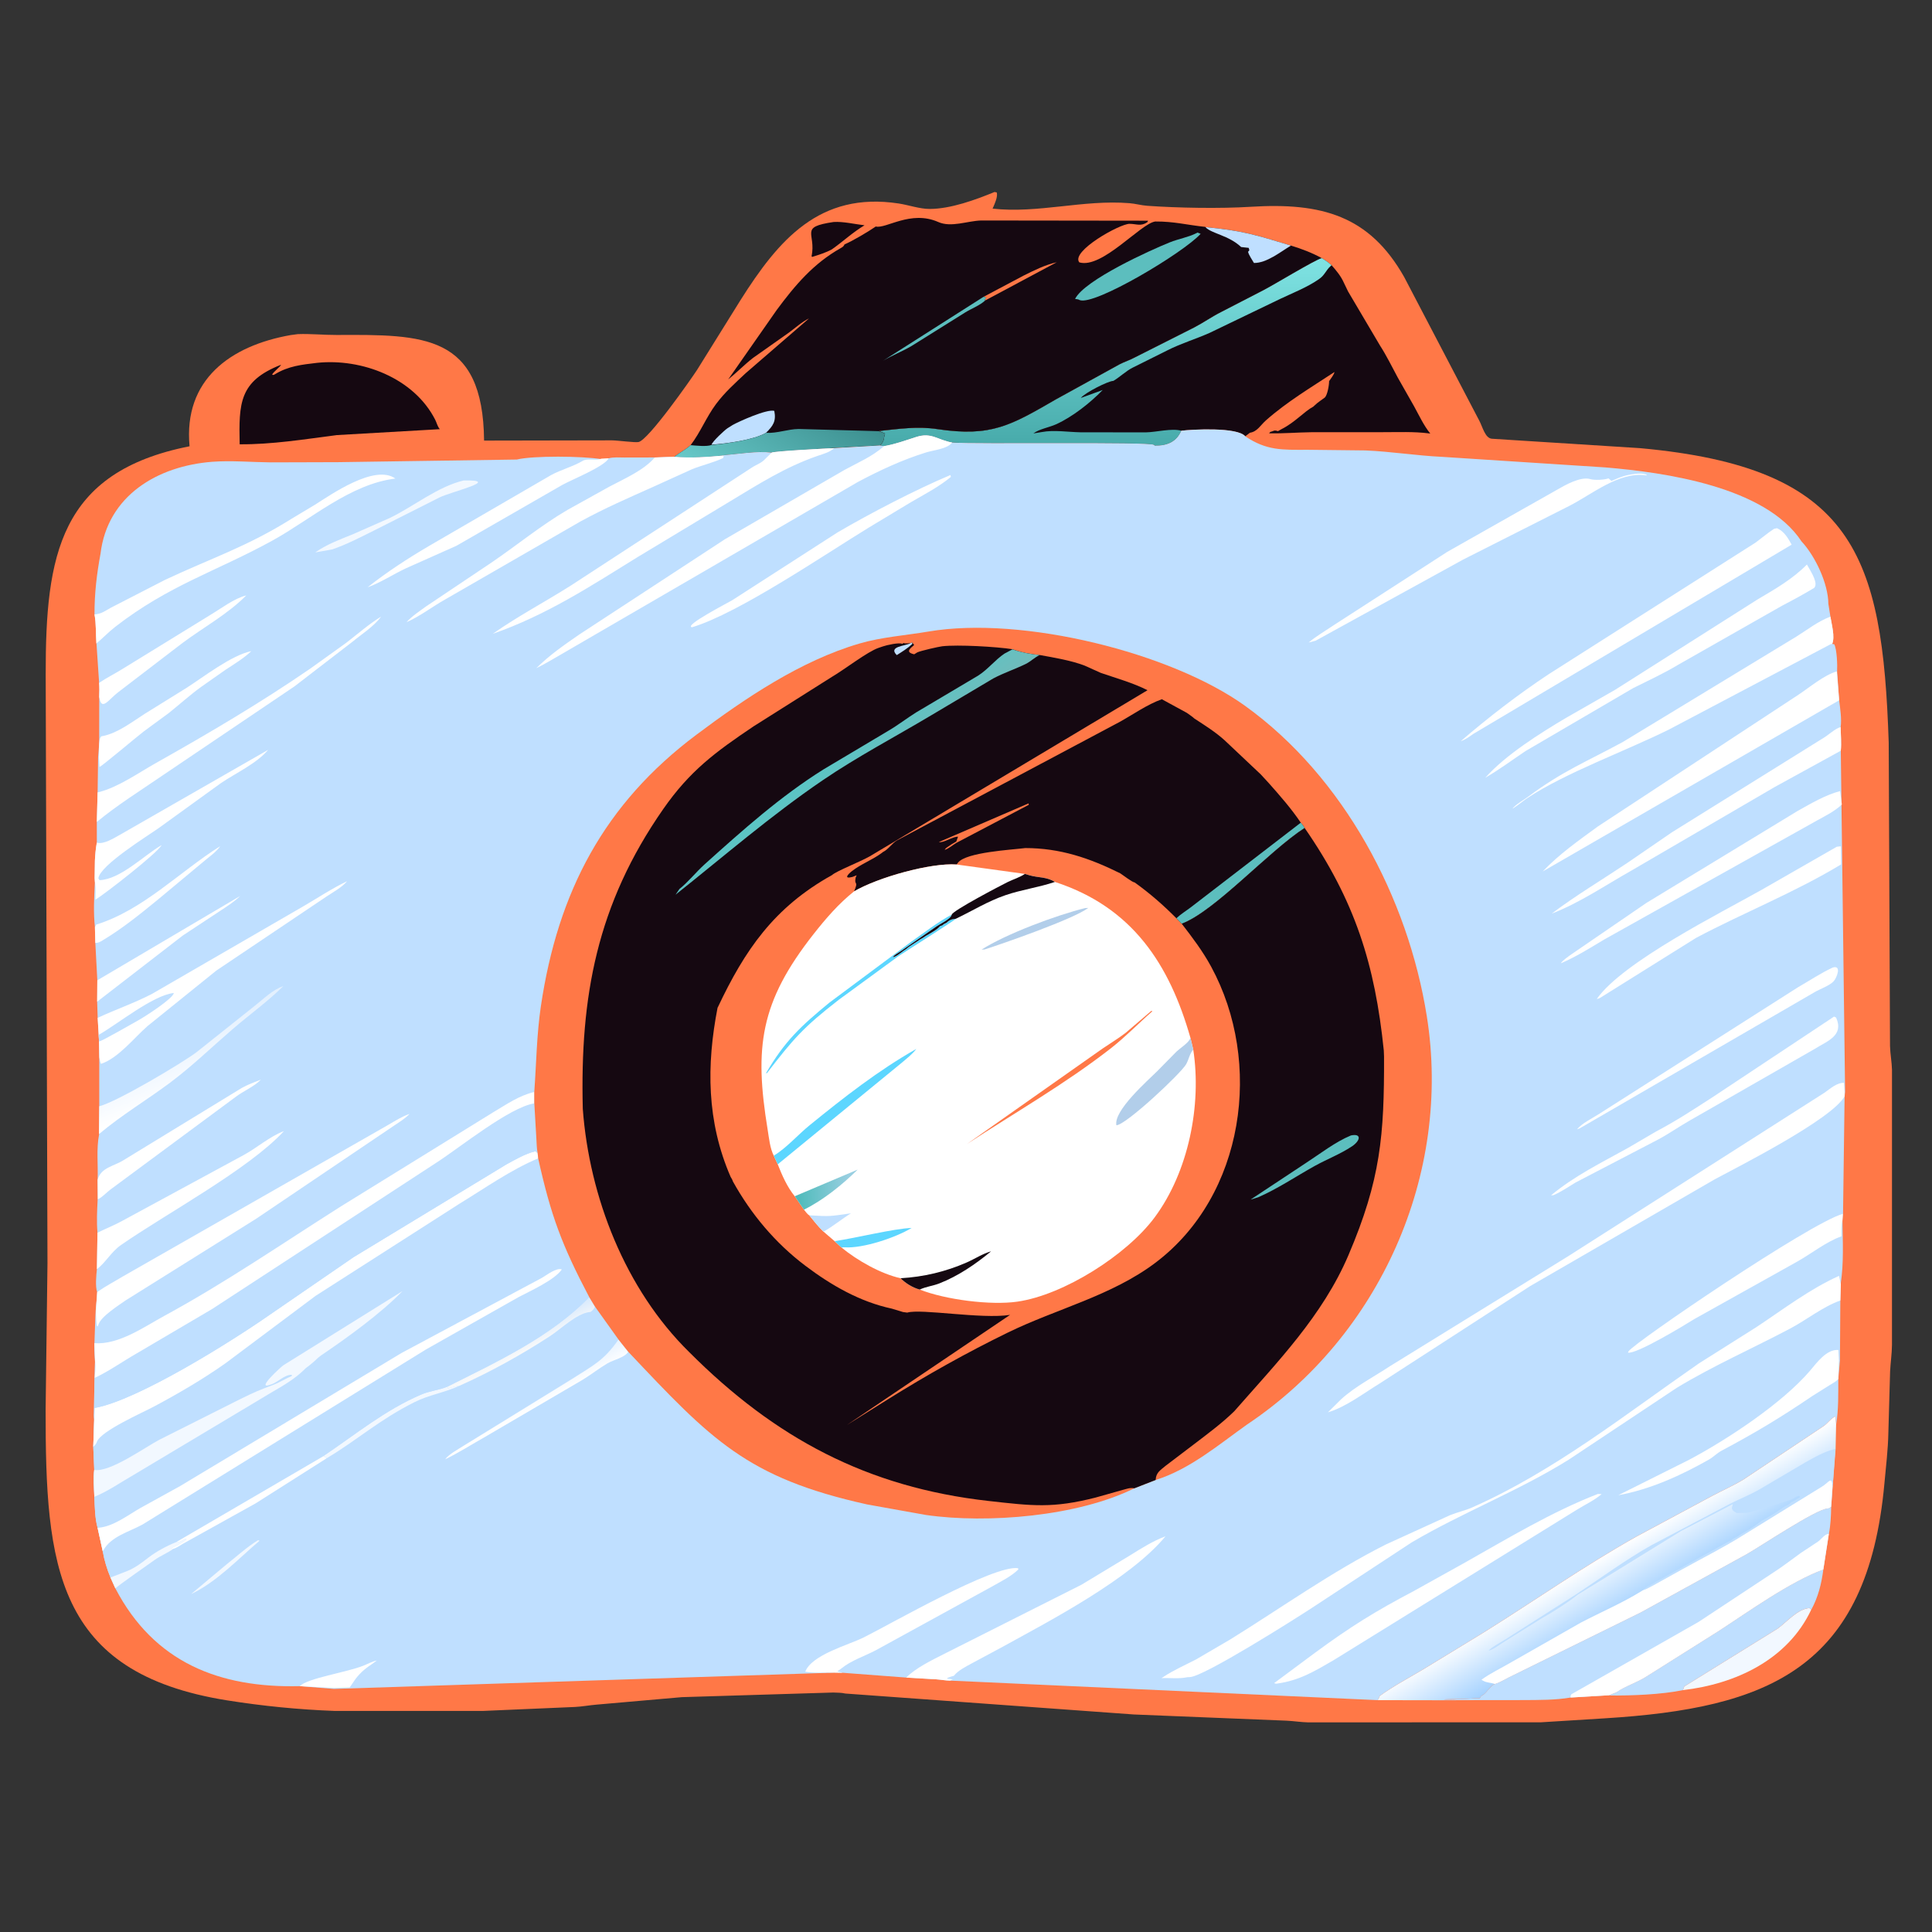 <svg xmlns="http://www.w3.org/2000/svg" viewBox="0 0 1500 1500" id="DslrCamera"><rect x="0" y="0" width="1500" height="1500" fill="#333333" stroke="none"/><path fill="#ff7847" d="M263.525 50.875L264.125 50.992C264.43 52.139 263.626 53.89 263.159 54.958L263.014 55.282C275.084 56.625 286.998 52.853 299.289 53.84C300.863 53.966 302.373 54.412 303.982 54.529C312.083 55.114 323.4 55.3 331.356 54.8C350.19 53.618 362.864 57.111 372.088 73.418L391.995 111.494C392.832 113.039 393.526 116.133 395.317 116.258L434.5 118.745C491.329 123.88 498.826 147.064 500.473 196.75L500.82 277.191C500.878 279.313 501.292 281.399 501.344 283.5L501.34 356.375C501.318 358.747 500.958 361.024 500.844 363.375L500.383 379.595C500.304 384.066 499.746 388.557 499.344 393.009C494.873 442.412 468.335 452.661 425.187 455.329L408.243 456.383L346.541 456.394C344.63 456.342 342.772 456.033 340.875 455.947L300.427 454.303L223.996 448.755C223.011 448.511 221.812 448.537 220.783 448.489L180.692 449.714L158.145 451.69C156.215 451.844 154.315 452.215 152.375 452.313L127.863 453.37L88.625 453.361C79.16 453.018 69.542 452.055 60.194 450.567C14.548 443.303 12.053 414.709 12.091 373.522L12.581 334.75L12.108 178.63C12.094 147.307 15.64 125.079 50.228 118.256C48.589 100.606 61.029 91.602 77.048 88.783L78.919 88.538C82.297 88.405 85.839 88.778 89.25 88.762C112.225 88.654 127.998 88.471 128.273 116.749L162.187 116.686C163.609 116.691 168.214 117.319 169.19 117.132C171.81 116.63 183.121 100.453 184.698 98.038L196.238 79.5C206.267 63.646 217.137 50.703 238.153 53.925C240.821 54.334 243.699 55.373 246.375 55.367C251.92 55.353 258.516 52.944 263.525 50.875Z" transform="scale(2.93)" class="color4f518c svgShape"></path><path fill="#150811" d="M220.904 58.824C223.476 58.662 226.483 59.401 229.085 59.695C225.931 61.576 223.401 63.986 220.423 66.084C218.772 66.972 217.006 67.508 215.228 68.077L215.053 67.936C216.332 61.677 211.572 60.207 220.904 58.824Z" transform="scale(2.93)" class="color907ad6 svgShape"></path><path fill="#f2f8ff" d="M445.943 447.854C446.048 447.511 446.17 447.204 446.31 446.875L471.017 431.569C473.516 429.779 476.299 426.35 479.499 426.102L479.941 426.544C473.687 439.846 459.829 446.244 445.943 447.854Z" transform="scale(2.93)" class="colorf7f2ff svgShape"></path><path fill="#bfdfff" d="M426.359 449.27L428.365 448.375C430.841 446.692 433.653 445.883 436.15 444.307L455.424 432.17C463.266 427.076 474.376 419.078 483.148 415.88C482.67 419.643 481.784 423.185 479.959 426.547L479.941 426.544L479.499 426.102C476.299 426.35 473.516 429.779 471.017 431.569L446.31 446.875C446.17 447.204 446.048 447.511 445.943 447.854C440.335 449.022 432.098 449.349 426.359 449.27Z" transform="scale(2.93)" class="colordabfff svgShape"></path><path fill="#150811" d="M84.014 96.147C95.891 94.908 109.689 100.156 115.315 111.215C115.74 112.05 115.914 113.003 116.544 113.723L89.191 115.294C80.73 116.399 72.047 117.795 63.508 117.73C63.283 106.852 63.364 101.003 74.444 96.666C74.49 96.983 72.389 98.579 72.107 99.277C72.466 99.412 72.532 99.359 72.875 99.152C76.448 96.99 79.93 96.629 84.014 96.147Z" transform="scale(2.93)" class="color907ad6 svgShape"></path><path fill="#bfdfff" d="M485.226 399.245C485.191 401.658 485.09 404.038 484.627 406.413L483.148 415.88C474.376 419.078 463.266 427.076 455.424 432.17L436.15 444.307C433.653 445.883 430.841 446.692 428.365 448.375L426.359 449.214L416.209 449.815C412.091 450.511 407.868 450.458 403.71 450.49L386.029 450.51C384.879 450.378 383.709 450.54 382.562 450.312L385.5 450.189C387.801 450.353 389.869 450 392.125 450L392.438 449.438C393.837 448.838 394.509 447.133 395.809 446.38L396.095 446.226C397.693 445.763 399.385 444.599 400.951 443.912L434.75 427.274L462.926 411.772C466.419 409.799 481.186 399.91 484.287 399.711C484.786 399.679 484.834 399.545 485.226 399.245Z" transform="scale(2.93)" class="colordabfff svgShape"></path><path fill="#ffffff" d="M416.209 449.815C416.104 449.369 416.188 449.366 416.375 448.957L450.08 429.785L469.481 416.975C472.189 415.263 474.618 413.34 477.213 411.487L481.755 408.486C482.668 407.822 483.462 406.552 484.612 406.413L483.148 415.88C474.376 419.078 463.266 427.076 455.424 432.17L436.15 444.307C433.653 445.883 430.841 446.692 428.365 448.375L426.359 449.214L416.209 449.815Z" transform="scale(2.93)" class="colorffffff svgShape"></path><defs><linearGradient id="a" x1="433.096" x2="425.116" y1="425.397" y2="411.931" gradientUnits="userSpaceOnUse"><stop offset="0" stop-color="#a5d2ff" class="stopColorc1a5ff svgShape"></stop><stop offset="1" stop-color="#ffffff" class="stopColorffffff svgShape"></stop></linearGradient></defs><path fill="url(#a)" d="M365.043 450.507C365.338 450.035 365.236 450.231 365.467 449.729L365.625 449.377C369.259 446.756 373.273 444.627 377.128 442.344L393.194 432.542C406.647 424.151 419.716 414.95 433.55 407.2L453.703 396.377C456.463 394.918 459.295 393.665 461.974 392.05L483.303 377.833C484.288 377.133 485.307 375.693 486.375 375.315L486.538 377.352L486.399 383.943L485.627 393.887L485.226 399.245C484.834 399.545 484.786 399.679 484.287 399.711C481.186 399.91 466.419 409.799 462.926 411.772L434.75 427.274L400.951 443.912C399.385 444.599 397.693 445.763 396.095 446.226L395.809 446.38C394.509 447.133 393.837 448.838 392.438 449.438L392.125 450C389.869 450 387.801 450.353 385.5 450.189L382.562 450.312C383.709 450.54 384.879 450.378 386.029 450.544L365.043 450.507Z" transform="scale(2.93)"></path><path fill="#bfdfff" d="M486.327 383.943L485.627 393.887C485.391 390.88 484.602 392.888 482.668 393.996L462 406.739C456.736 410.061 451.132 412.841 445.701 415.87L438.641 419.791C437.576 420.344 436.424 421.072 435.281 421.421C436.086 420.406 437.297 420.157 438.274 419.424L458.001 408.501C458.704 408.178 458.053 408.624 458.75 408.127L459.251 407.751C459.67 407.547 460.035 407.373 460.438 407.126L461.751 406.251C463.278 405.514 464.848 404.468 466.199 403.429L466.751 403.001C468.614 402.001 470.515 400.873 472.25 399.627L472.751 399.251C473.35 398.964 474.089 398.752 474.47 398.153L475 397.875C475.152 397.84 476.674 396.927 476.939 396.75L476.82 396.332C475.923 396.466 475.371 397.015 474.582 397.386C474.388 397.477 464.503 400.615 463.953 400.677L463.668 400.708C463.278 400.788 463.033 400.904 462.618 400.904L460.192 400.922C459.514 400.486 459.115 400.425 458.908 399.625L459.161 398.569L445.42 405.718L418.067 422.564C415.206 424.821 411.574 427.118 408.389 428.919L399.042 434.754C397.684 435.552 395.97 437.005 394.493 437.409C394.693 436.776 398.298 434.82 399 434.351L417.693 422.445C424.281 418.103 430.604 413.416 437.484 409.521L458.436 398.477C460.93 397.219 463.565 396.163 466 394.803L478.369 387.516C480.857 386.129 483.526 384.569 486.327 383.943Z" transform="scale(2.93)" class="colordabfff svgShape"></path><path fill="#ffffff" d="M435.281 421.421C436.424 421.072 437.576 420.344 438.641 419.791L445.701 415.87C451.132 412.841 456.736 410.061 462 406.739L482.668 393.996C484.602 392.888 485.391 390.88 485.595 393.887L485.226 399.245C484.834 399.545 484.786 399.679 484.287 399.711C481.186 399.91 466.419 409.799 462.926 411.772L434.75 427.274L400.951 443.912C399.385 444.599 397.693 445.763 396.095 446.226C394.763 445.757 393.758 445.963 392.566 445.091C395.028 443.302 397.842 442.006 400.459 440.46L418.901 429.958C424.166 427.205 429.912 424.752 434.945 421.632L435.281 421.421Z" transform="scale(2.93)" class="colorffffff svgShape"></path><path fill="#150811" d="M350.212 68.387C351.169 68.957 352.01 69.531 352.843 70.273C354.162 71.774 355.312 73.138 356.132 74.987L357.22 77.242L365.672 91.552C367.447 94.306 368.848 97.214 370.406 100.09L374.685 107.622C376.02 110.039 377.255 112.744 379.001 114.89L378.631 114.841C374.664 114.332 370.494 114.526 366.495 114.519L347.433 114.531C343.666 114.58 340.065 114.906 336.289 114.819L336.626 114.438C337.545 114.258 337.56 113.857 338.625 114.25L339.587 113.713C343.153 111.927 345.648 108.982 348.001 107.751L348.442 107.345C349.237 106.572 350.133 106.048 351 105.377C351.745 104.802 352.212 101.933 352.184 101.002C352.589 100.368 353.503 99.288 353.609 98.578C347.343 102.718 341.105 106.392 335.435 111.404C334.004 112.668 333.178 114.375 331.201 114.671L329.969 115.616C327.908 113.107 315.842 113.787 313.029 114.131C311.737 117.171 309.172 118.147 306 118.09L305.734 117.875C304.536 117.007 258.35 117.72 252.317 117.253C248.273 116.518 246.866 114.475 242.726 115.799C239.98 116.677 237.122 117.729 234.281 118.203L233.18 118.02C234.468 116.76 234.027 116.34 234.511 114.9L232.898 114.208C238.187 113.652 243.075 112.91 248.386 113.705C262.692 115.844 267.834 112.727 279.837 105.799L296.641 96.544C297.971 95.852 299.449 95.396 300.751 94.68L316.407 86.779C318.847 85.517 321.1 83.917 323.557 82.676L334.759 76.894C337.434 75.528 348.421 68.843 350.212 68.387Z" transform="scale(2.93)" class="color907ad6 svgShape"></path><defs><linearGradient id="b" x1="292.857" x2="292.894" y1="117.49" y2="68.458" gradientUnits="userSpaceOnUse"><stop offset="0" stop-color="#48abab" class="stopColor6148ab svgShape"></stop><stop offset="1" stop-color="#7fe3e3" class="stopColor827fe3 svgShape"></stop></linearGradient></defs><path fill="url(#b)" d="M350.212 68.387C351.169 68.957 352.01 69.531 352.843 70.273L352.494 70.59C351.384 71.621 350.973 72.937 349.623 73.875L349.347 74.07C346.302 76.174 342.552 77.623 339.206 79.215L320.517 88.212C316.818 89.855 312.843 91.044 309.25 92.877L300.14 97.421C298.329 98.328 296.79 99.886 295.021 100.931C293.662 100.934 287.459 104.079 286.402 105.449L292.196 103.344C288.868 106.772 284.206 110.45 279.859 112.426C278.025 113.26 275.414 113.667 273.826 114.852L276.023 114.492C279.331 113.869 282.93 114.491 286.287 114.549L303.586 114.57C306.346 114.537 310.429 113.414 313.029 114.131C311.737 117.171 309.172 118.147 306 118.09L305.734 117.875C304.536 117.007 258.35 117.72 252.317 117.253C248.273 116.518 246.866 114.475 242.726 115.799C239.98 116.677 237.122 117.729 234.281 118.203L233.18 118.02C234.468 116.76 234.027 116.34 234.511 114.9L232.898 114.208C238.187 113.652 243.075 112.91 248.386 113.705C262.692 115.844 267.834 112.727 279.837 105.799L296.641 96.544C297.971 95.852 299.449 95.396 300.751 94.68L316.407 86.779C318.847 85.517 321.1 83.917 323.557 82.676L334.759 76.894C337.434 75.528 348.421 68.843 350.212 68.387Z" transform="scale(2.93)"></path><path fill="#150811" d="M182.995 117.96C185.574 114.609 187.159 110.522 189.723 107.082C192.042 103.972 194.797 101.514 197.605 98.875L214.375 84.377C212.474 85.295 210.71 86.924 209 88.169L199.545 94.839C197.253 96.611 195.225 98.727 192.957 100.547L205.836 82.111C210.699 75.55 215.563 69.806 222.787 65.739C223.172 65.522 223.384 65.416 223.64 65.033L223.796 64.751C225.779 63.929 230.08 61.396 232.062 60.021C234.754 60.705 241.324 55.599 248.625 58.831C252.054 60.348 256.278 58.541 259.984 58.424L304.227 58.481L304.026 58.872C302.304 60.043 301.212 59.336 299.339 59.308C296.724 59.269 283.648 66.626 286 69.521C292.007 71.302 302.229 59.245 306.111 58.692C311.043 58.654 314.627 59.623 319.378 60.12L319.42 60.179C329.186 61.098 332.828 62.263 342.082 65.075C344.84 65.911 347.691 66.99 350.212 68.387C348.421 68.843 337.434 75.528 334.759 76.894L323.557 82.676C321.1 83.917 318.847 85.517 316.407 86.779L300.751 94.68C299.449 95.396 297.971 95.852 296.641 96.544L279.837 105.799C267.834 112.727 262.692 115.844 248.386 113.705C243.075 112.91 238.187 113.652 232.898 114.208L234.511 114.9C234.027 116.34 234.468 116.76 233.18 118.02L221.046 118.693C219.023 118.815 205.136 119.548 204.48 119.91C200.399 119.464 195.994 120.296 191.888 120.6L191.803 120.686C187.449 121.088 182.974 121.457 178.607 121.075C180.1 119.925 181.543 119.246 182.995 117.96Z" transform="scale(2.93)" class="color907ad6 svgShape"></path><path fill="#ff7847" d="M260.624 78.651L271.205 73.045C274.067 71.624 276.884 70.201 280.018 69.486L261.044 79.625L260.97 79.536C261.012 79.134 261.103 79.148 261.377 78.875L260.624 78.651Z" transform="scale(2.93)" class="color4f518c svgShape"></path><path fill="#5cbebe" d="M260.624 78.651L261.377 78.875C261.103 79.148 261.012 79.134 260.97 79.536L261.044 79.625C259.706 80.9 257.404 81.779 255.804 82.766L241.485 91.718C239.054 93.14 236.425 94.152 234 95.592L260.624 78.651Z" transform="scale(2.93)" class="color685cbe svgShape"></path><path fill="#bfdfff" d="M188.534 117.834C188.829 116.933 191.932 114.04 192.758 113.486L194.144 112.613C195.769 111.696 203.245 108.312 205.173 108.875 205.723 111.632 204.837 112.861 202.972 114.695 199.679 116.611 192.538 117.531 188.534 117.834zM319.42 60.179C329.186 61.098 332.828 62.263 342.082 65.075 339.262 66.761 335.665 69.715 332.276 69.685 329.377 65.036 331.596 67.557 330.875 65.678L328.875 65.46C325.591 62.332 320.94 61.893 319.42 60.179z" transform="scale(2.93)" class="colordabfff svgShape"></path><path fill="#5cbebe" d="M317.337 61.625L318.151 61.96C313.609 66.966 290.019 81.089 286.086 79.516C285.728 79.279 285.296 79.281 284.875 79.218C287.334 74.189 304.947 66.233 310.012 64.203C312.238 63.311 314.816 62.879 316.929 61.832L317.337 61.625Z" transform="scale(2.93)" class="color685cbe svgShape"></path><defs><linearGradient id="c" x1="217.385" x2="197.924" y1="103.221" y2="132.32" gradientUnits="userSpaceOnUse"><stop offset="0" stop-color="#3c8e8e" class="stopColor573c8e svgShape"></stop><stop offset="1" stop-color="#65c7c7" class="stopColor7b65c7 svgShape"></stop></linearGradient></defs><path fill="url(#c)" d="M202.972 114.695C206.04 114.852 208.676 113.712 211.646 113.671L232.898 114.254L234.511 114.9C234.027 116.34 234.468 116.76 233.18 118.02L221.046 118.693C219.023 118.815 205.136 119.548 204.48 119.91C200.399 119.464 195.994 120.296 191.888 120.6L191.803 120.686C187.449 121.088 182.974 121.457 178.607 121.075C180.1 119.925 181.543 119.246 182.995 117.96C184.496 118.081 187.181 118.398 188.534 117.915C192.538 117.531 199.679 116.611 202.972 114.695Z" transform="scale(2.93)"></path><path fill="#bfdfff" d="M313.029 114.131C315.842 113.787 327.908 113.107 329.969 115.616C335.663 119.452 339.858 119.199 346.475 119.184L361.758 119.355C368.63 119.642 375.462 120.75 382.033 121.051L425.331 123.854C441.018 125.153 467.825 128.911 477.38 143.474C481.021 147.374 484.434 154.635 484.482 159.991L485.026 163.402C485.342 165.459 486.291 168.74 485.499 170.621L486.041 170.726C486.751 172.049 486.9 176.303 486.797 177.904L487.339 185.563C487.613 187.665 488.046 190.59 487.735 192.663C487.762 194.716 487.971 196.886 487.775 198.929L488.916 289.35L488.785 290.516L488.37 321.649L488.215 323.385C488.29 329.044 488.603 334.66 487.734 340.279L487.654 344.608L487.55 360.538L487.116 365.395C487.095 369.361 487.198 373.425 486.564 377.352L486.375 375.315C485.307 375.693 484.288 377.133 483.303 377.833L461.974 392.05C459.295 393.665 456.463 394.918 453.703 396.377L433.55 407.2C419.716 414.95 406.647 424.151 393.194 432.542L377.128 442.344C373.273 444.627 369.259 446.756 365.625 449.377L365.467 449.729C365.236 450.231 365.338 450.035 365.043 450.506L251.754 445.327C250.751 445.339 249.132 445.051 248.066 444.989L240.144 444.527L223.343 443.256L221.09 443.212L88.486 447.533L79.398 446.801C58.129 447.305 40.825 440.526 30.573 420.893L29.274 418.007C28.352 415.79 27.635 413.43 27.227 411.063L25.863 404.844C25.138 402.285 25.128 399.287 24.999 396.635C24.931 394.279 24.693 391.796 24.974 389.455L24.718 383.361L24.953 376.386L25.181 360.874L25.022 355.92L25.27 348.937C25.304 346.973 25.67 344.44 25.747 342.417C25.221 340.904 25.504 337.912 25.68 336.316L25.833 326.645C25.577 323.818 25.73 320.642 25.884 317.796L25.869 312.643C26.03 308.636 25.485 304.472 26.276 300.515L26.303 293.141L26.303 280.109L26.241 275.992L26.15 274.212L25.884 269.716L25.747 265.431L25.791 259.758L25.261 249.86L25.153 245.668C24.738 241.97 24.93 237.914 25.116 234.191C25.168 233.92 25.077 233.017 25.08 232.658L25.147 228.082C25.216 226.446 25.374 224.845 25.66 223.233L25.656 217.803L25.869 209.956L25.998 200.639L26.282 197.056L26.297 184.855L26.288 184.651C26.337 183.364 26.361 182.238 26.264 180.943L25.568 170.519C25.365 168.014 25.503 165.256 25.041 162.821C25.025 157.273 25.63 152.146 26.637 146.71C28.489 131.339 41.734 123.482 56.228 122.367C61.224 121.983 66.636 122.471 71.671 122.519L83.142 122.486L89.818 122.464L136.957 121.772C141.249 120.714 154.347 120.835 159.399 121.677L161.301 121.449C162.593 121.085 164.146 121.239 165.467 121.236L173.5 121.218L178.607 121.036C182.974 121.457 187.449 121.088 191.803 120.702L191.888 120.6C195.994 120.296 200.399 119.464 204.48 119.933C205.136 119.548 219.023 118.815 221.046 118.755L233.18 118.037L234.281 118.203C237.122 117.729 239.98 116.677 242.726 115.799C246.866 114.475 248.273 116.518 252.317 117.264C258.35 117.72 304.536 117.007 305.734 117.875L306 118.09C309.172 118.147 311.737 117.171 313.029 114.131Z" transform="scale(2.93)" class="colordabfff svgShape"></path><path fill="#f2f8ff" d="M68.373 408.125L68.784 408.263C63.057 413.133 57.482 419.14 50.625 422.413L60.076 414.496C62.855 412.331 65.345 409.993 68.373 408.125zM118.533 367.452L118.75 367.885C119.762 367.661 120.798 367.276 121.821 367.168 117.942 368.997 113.725 369.577 109.8 371.557 100.265 376.366 94.948 381.398 86.588 386.396L85.745 385.835 85.756 385.779C94.307 380.031 101.998 373.657 111.589 369.537 113.857 368.563 116.253 368.378 118.533 367.452z" transform="scale(2.93)" class="colorf7f2ff svgShape"></path><path fill="#ffffff" d="M79.398 446.801C81.614 444.651 91.733 443.173 96.238 441.399C97.369 440.954 98.661 440.223 99.842 440.012L98.424 441.048C96.578 442.255 95.008 443.653 93.787 445.5L92.664 447.151L88.486 447.288L79.398 446.801Z" transform="scale(2.93)" class="colorffffff svgShape"></path><defs><linearGradient id="d" x1="136.489" x2="138.461" y1="354.343" y2="358.302" gradientUnits="userSpaceOnUse"><stop offset="0" stop-color="#dbebfc" class="stopColoreadbfc svgShape"></stop><stop offset="1" stop-color="#f8f9fa" class="stopColorfcf8fe svgShape"></stop></linearGradient></defs><path fill="url(#d)" d="M156.14 343.725L157.671 346.246C157.34 346.932 157.084 347.184 156.5 347.635L156.073 347.689C152.686 348.174 148.631 352.163 145.742 354.048C138.2 358.967 130.049 363.5 121.821 367.168C120.798 367.276 119.762 367.661 118.75 367.885L118.533 367.452C131.588 360.872 145.798 354.341 156.14 343.725Z" transform="scale(2.93)"></path><path fill="#f2f8ff" d="M122.846 127.32C133.224 127.109 119.512 130.295 116.455 131.816L99.171 140.546C95.522 142.355 91.914 144.251 88.053 145.578L83.535 146.375C86.71 144.182 89.935 143.017 93.463 141.581L103.25 137.271C109.566 134.236 115.971 128.938 122.846 127.32Z" transform="scale(2.93)" class="colorf7f2ff svgShape"></path><defs><linearGradient id="e" x1="143.935" x2="146.152" y1="366.515" y2="370.595" gradientUnits="userSpaceOnUse"><stop offset="0" stop-color="#eaf4ff" class="stopColorf6eaff svgShape"></stop><stop offset="1" stop-color="#ffffff" class="stopColorffffff svgShape"></stop></linearGradient></defs><path fill="url(#e)" d="M163.894 354.954L166.475 358.197C165.593 359.709 162.517 360.356 161 361.249C158.744 362.576 156.672 364.223 154.439 365.586L128.514 380.759C125.033 382.722 121.58 384.925 117.996 386.681C118.812 385.385 121.705 383.867 123.016 382.997L151.489 365.452C157.24 361.767 159.991 360.54 163.894 354.954Z" transform="scale(2.93)"></path><path fill="#ffffff" d="M25.153 245.668L25.5 245.005C37.974 241.105 47.448 231.084 58.346 224.224 57.243 225.872 55.224 227.162 53.735 228.471L41.711 238.486C37.111 242.245 32.598 245.901 27.5 248.991L27.15 249.205C26.475 249.612 26.056 249.857 25.261 249.86L25.153 245.668zM25.791 259.758L63.622 237.431C61.984 239.035 60.005 240.257 58.103 241.522L48.443 247.893 25.747 265.431 25.791 259.758zM26.264 180.943C28.369 179.52 30.602 178.435 32.736 177.09L55.66 162.993C58.468 161.331 62.07 158.542 65.253 157.777 60.4 162.69 53.9 166.246 48.364 170.373L31.393 183.367C28.822 185.303 26.929 188.563 26.329 184.855L26.288 184.651C26.337 183.364 26.361 182.238 26.264 180.943zM26.282 197.056C26.385 196.302 26.325 195.694 26.836 195.115L27.298 195.03C31.263 194.22 35.033 191.266 38.396 189.121L49.27 182.375C53.812 179.491 61.293 173.615 66.599 172.535 64.523 174.493 62.123 175.926 59.75 177.485L53.279 182.028C50.275 184.21 47.536 186.705 44.629 189.017L38.105 193.805C36.684 194.864 26.795 203.215 26.363 203.225L26.209 200.639 26.282 197.056z" transform="scale(2.93)" class="colorffffff svgShape"></path><defs><linearGradient id="f" x1="45.931" x2="52.037" y1="273.665" y2="289.501" gradientUnits="userSpaceOnUse"><stop offset="0" stop-color="#e3f0fe" class="stopColorece3fe svgShape"></stop><stop offset="1" stop-color="#ffffff" class="stopColorffffff svgShape"></stop></linearGradient></defs><path fill="url(#f)" d="M26.303 293.141C31.057 291.935 48.279 281.675 52.068 278.82L67.402 266.607C69.621 264.876 72.396 262.115 75.061 261.326C70.87 265.449 66.072 268.885 61.621 272.717C56.186 277.397 50.991 282.442 45.25 286.752C38.945 291.485 32.286 295.413 26.23 300.515L26.303 293.141Z" transform="scale(2.93)"></path><path fill="#ffffff" d="M25.869 312.643C26.716 309.34 30.18 309.062 32.777 307.401L64.066 288.288C65.667 287.391 67.436 286.751 69.141 286.077 67.336 287.951 64.464 289.107 62.375 290.713L29.226 315.235C28.119 316.074 27.188 317.173 25.939 317.796L25.869 312.643zM251.85 125.875L251.968 126.375C248.741 129.048 244.948 130.994 241.34 133.094L230.25 139.778C218.927 146.68 195.681 162.555 183.375 166.21 180.978 165.84 193.251 159.55 194.072 159.02L221.948 141.069C230.444 136.097 242.616 129.752 251.85 125.875zM25.66 223.233L25.711 223.3C27.46 223.816 30.203 222.084 31.794 221.199L71.043 198.701C68.031 202.303 62.441 204.868 58.595 207.472L42.149 219.358C39.408 221.331 26.43 229.295 26.07 232.75L26.375 233.227C31.931 233.021 38.22 226.583 42.814 223.949 41.764 225.998 27.956 236.765 25.286 238.4 25.288 237.046 25.419 235.52 25.217 234.191 25.168 233.92 25.077 233.017 25.08 232.658L25.147 228.082C25.216 226.446 25.374 224.845 25.66 223.233zM485.658 256.375C488.037 255.648 486.764 259.013 485.925 259.97 484.823 261.227 482.211 262.06 480.723 262.973L418.614 298.98 417.875 299.264C419.129 297.686 421.787 296.413 423.5 295.317L476.519 261.558C479.605 259.795 482.416 257.878 485.658 256.375zM25.833 326.645C28.002 325.566 30.233 324.696 32.295 323.562L64.425 306.148C68.029 304.219 71.46 301.131 75.235 299.724 65.892 309.863 43.902 321.665 32.056 329.913 29.461 331.72 28.036 334.511 25.68 336.316L25.833 326.645zM159.399 121.527L161.301 121.449C160.095 123.66 151.613 127.047 149 128.493L120.946 144.624 107.561 150.592C104.197 152.164 100.874 154.387 97.41 155.623 102.53 151.568 108.088 147.954 113.716 144.649L146.02 125.894C148.715 124.427 151.836 123.649 154.427 122.107 155.516 121.458 157.59 122.022 158.925 121.665L159.399 121.527zM25.869 209.956L26.199 209.899C31.444 208.535 36.593 204.847 41.312 202.193 55.21 194.375 69.046 186.228 82.195 177.184L91.73 170.346C94.772 167.997 97.714 165.408 100.985 163.388 99.147 165.95 95.773 168.08 93.308 170.122L78.022 181.885 42.893 205.602C37.077 209.591 31.107 213.303 25.656 217.803L25.869 209.956zM485.996 269.375L486.532 269.637C488.686 274.433 484.189 275.849 480.899 277.923L447.811 296.884C444.951 298.499 442.276 300.409 439.376 301.952L417.507 313.341C415.563 314.518 413.719 315.797 411.625 316.701L410.996 316.746C417.113 311.645 424.418 308.051 431.339 304.21L438.619 299.952C444.81 296.634 448.07 294.418 453.896 290.675L485.996 269.375zM487.116 365.395C486.584 366.078 485.636 366.529 484.864 367.011L480.15 369.974C471.542 375.813 465.091 379.657 456.105 384.455 454.939 385.078 454.032 386.075 452.875 386.735 445.503 390.938 437.189 394.712 428.815 396.2L447.555 386.831C457.721 381.452 472.278 371.818 479.625 363.219 481.408 361.132 483.962 357.504 487.125 357.717L487.284 360.538 487.116 365.395zM486.711 224.375C487.256 224.271 487.529 224.285 487.809 224.268L487.862 229.052C475.507 236.524 462.143 241.776 449.425 248.523L424.071 264.375C423.702 264.587 423.513 264.639 423.106 264.719 430.041 254.844 456.191 241.781 466.731 235.83L486.711 224.375zM221.09 443.212C218.635 443.127 215.768 443.403 213.375 442.965 215.177 438.424 224.746 435.942 228.897 433.875 235.865 430.406 263.336 414.6 269.75 415.54L269.851 415.875C267.879 417.789 265.089 419.124 262.704 420.487L232.131 437.257C229.085 438.874 225.538 439.97 222.873 442.171L221.873 442.875 223.343 443.256 221.09 443.212zM25.041 162.821C26.908 162.683 27.986 161.793 29.404 161.02L43.697 153.67C56.06 147.856 65.483 144.865 77.305 137.435L83.48 133.734C87.597 131.147 99.287 122.884 104.769 126.811 92.83 128.246 82.39 137.617 72.215 143.223 57.32 151.429 44.777 155.031 30.505 166.125 28.746 167.493 27.232 169.107 25.527 170.519 25.365 168.014 25.503 165.256 25.041 162.821zM488.215 323.385C487.876 324.719 487.982 326.227 487.955 327.6 483.805 329.079 479.907 332.268 476.026 334.416L448.914 349.555C446.381 351.15 433.578 358.914 431.375 358.419L431.554 358.055C433.2 355.64 479.547 324.11 488.305 321.649L488.215 323.385zM487.59 209.625L488.052 213.185C486.085 215.016 483.877 216.095 481.547 217.375L425 249C421.243 251.254 417.611 253.549 413.567 255.268 414.215 254.363 415.552 253.475 416.464 252.823L436.25 239.267 476.334 214.891C479.864 212.92 483.666 210.658 487.59 209.625zM478.801 149.587C479.527 150.944 481.525 153.85 480.993 155.341L480.772 155.755C478.059 157.404 475.065 159.019 472.25 160.486L444.728 176.125C440.871 178.457 436.769 180.323 432.749 182.342L404.25 199.009C400.703 201.386 397.276 203.947 393.578 206.083 398.98 200.024 408.076 194.307 414.996 190.209L428 182.77 465.779 158.805C470.382 156.091 475.038 153.421 478.801 149.587zM25.884 269.716C30.717 267.445 35.377 265.895 40.233 263.389L80.25 240.229C84.115 237.987 87.937 235.435 91.963 233.509 90.649 235.109 88.275 236.392 86.536 237.551L57.314 257.194 39.09 271.896C35.544 274.991 31.376 280.375 26.753 281.91 26.488 281.319 26.422 280.742 26.315 280.109L26.241 275.992 26.15 274.212 25.884 269.716z" transform="scale(2.93)" class="colorffffff svgShape"></path><path fill="#bfdfff" d="M26.15 274.212C31.159 271.391 40.504 263.726 46.043 263.125C46.007 264.482 38.473 269.368 36.5 270.449C34.285 271.663 27.541 275.6 26.241 275.992L26.15 274.212Z" transform="scale(2.93)" class="colordabfff svgShape"></path><path fill="#ffffff" d="M487.775 198.929L470.273 208.539 432.064 230.82C425.234 234.676 418.501 239.284 411.176 242.092 417.523 237.301 424.558 233.106 431.179 228.676L443.047 220.533 483.25 195.503C484.602 194.701 486.284 193.043 487.738 192.663 487.762 194.716 487.971 196.886 487.775 198.929zM485.499 170.621C485.09 170.677 485.301 170.622 484.831 170.839L442.274 193.296C431.022 198.902 414.743 204.792 404.691 211.493L404.312 211.751C404.02 211.947 399.688 215.294 401.093 213.913 402.289 212.738 403.673 212.05 405 211.061 414.081 204.298 420.376 201.852 430.046 196.6L475.985 168.703C479.025 166.811 481.624 164.693 485.026 163.402 485.342 165.459 486.291 168.74 485.499 170.621zM240.144 444.527C242.593 441.996 246.972 439.893 250.105 438.297L286.553 419.935 299.246 412.265C302.351 410.346 305.405 408.368 308.837 407.092 299.564 418.347 278.339 429.401 265.684 436.369L257.538 440.743C255.916 441.634 253.929 442.6 252.75 444.061L252.305 444.185C249.599 444.97 251.696 444.827 252.5 445L251.754 445.327C250.751 445.339 249.132 445.051 248.066 444.989L240.144 444.527zM204.48 119.933C205.136 119.548 219.023 118.815 221.046 118.755 219.798 119.871 218.232 120.249 216.685 120.784 207.999 123.788 200.918 128.345 193.069 133.078L169.043 147.563C156.265 155.47 144.796 162.978 130.556 167.958 137.151 163.325 144.394 159.503 151.209 155.195L199.15 123.948C200.393 123.113 201.798 122.72 202.808 121.575L204.48 119.933zM433.129 125.598L433.159 125.555C433.89 125.526 434.774 125.41 435.486 125.552L435.75 125.625C436.14 125.726 436.174 125.658 436.438 125.977L436.125 125.946C428.939 124.955 421.825 131.023 415.768 134.089L387.724 148.267 348.601 169.782 346.769 170.255C348.883 168.491 351.301 167.102 353.576 165.56L383.5 146.234 412.553 129.797C414.751 128.526 418.823 126.185 421.437 126.961 422.55 127.291 425.172 127.17 426.227 126.749L427 127.439 427.75 127.125C429.533 126.315 431.122 125.81 433.129 125.598zM487.339 185.563L408.793 230.92C413.158 226.322 418.306 222.725 423.4 219.001L476.571 184.082C479.514 182.132 483.295 178.909 486.721 177.904L487.339 185.563zM178.607 121.036C182.974 121.457 187.449 121.088 191.803 120.702L191.613 121.375C188.896 122.655 186.039 123.245 183.288 124.375L173.001 129.042C166.519 131.933 160.124 134.727 153.885 138.135L118.02 158.809C114.586 160.728 111.3 163.303 107.71 164.876 109.154 163.26 111.141 161.985 112.889 160.697L130.255 149.054C136.954 144.496 143.398 139.191 150.386 135.107L161.507 128.935C165.448 126.838 170.504 124.687 173.5 121.239L178.607 121.036zM470.096 140.125L470.875 139.96C472.725 140.751 473.842 142.621 474.751 144.323L390.368 194.489C389.302 195.249 388.327 195.974 387.073 196.404 394.463 190.029 402.184 184.089 410.325 178.684L465.25 143.742C466.874 142.54 468.397 141.228 470.096 140.125zM423.393 395.875L424.41 395.907C422.414 397.609 420.023 398.69 417.809 400.068L353.329 439.952C348.294 442.867 344.313 445.305 338.375 446.123 338.1 446.202 337.895 446.078 337.625 446L348.4 437.995C357.993 430.942 364.283 427.061 374.63 421.594L388.176 414.061C399.611 407.61 411.136 400.643 423.393 395.875zM25.747 342.417L25.892 342.269C28.062 340.757 30.228 339.642 32.468 338.282L102.946 298.037C104.708 297.011 106.583 295.815 108.524 295.169 107.262 296.478 105.858 297.292 104.364 298.309L67.921 322.916 33.31 344.569C31.454 345.865 26.698 348.902 26.09 350.984 25.586 352.709 25.482 349.272 25.465 348.937 25.304 346.973 25.67 344.44 25.747 342.417zM234.281 118.203C237.122 117.729 239.98 116.677 242.726 115.799 246.866 114.475 248.273 116.518 252.317 117.264 250.958 118.989 247.518 119.225 245.403 119.884 239.097 121.849 233.172 124.595 227.343 127.703L149.811 172.746C147.232 174.206 144.778 175.749 142.109 177.06 145.634 173.564 149.427 170.946 153.49 168.141L192.068 142.904 223.75 124.537C227.595 122.422 230.929 121.116 234.281 118.203zM488.785 290.516C485.33 296.644 460.779 309.054 454.33 312.523L405.513 340.762 365.508 366.646C361.212 369.276 356.693 372.787 351.874 374.248L355.352 370.802C359.111 367.361 364.142 364.782 368.396 361.961L415.469 332.92 483.473 289.539C484.937 288.514 486.744 286.851 488.625 286.937L488.782 289.35 488.785 290.516zM487.654 344.608C482.992 346.264 478.758 349.721 474.306 352.073 464.36 357.326 454.024 361.871 444.377 367.706L415.676 386.791C402.279 395.135 387.619 400.722 374.064 408.709L347.54 426.125C343.027 429.08 319.124 444.197 315.348 444.391L314.625 444.429C312.297 444.921 310.082 444.572 307.773 444.673L308.25 444.37C311.002 442.53 314.057 441.229 316.981 439.694L326.009 434.415C339.667 425.956 352.87 416.483 367.25 409.25L384.239 401.493C386.172 400.709 388.209 400.285 390.125 399.437 411.842 389.829 430.853 374.667 450.237 361.241L465.457 351.635C472.535 346.946 479.55 341.567 487.308 338.083L487.787 340.279 487.654 344.608z" transform="scale(2.93)" class="colorffffff svgShape"></path><path fill="#bfdfff" d="M25.022 355.92C31.5 356.392 38.278 351.537 43.508 348.699C59.692 339.918 74.864 329.467 90.404 319.627L130.815 294.657C134.385 292.543 137.472 290.346 141.572 289.347L141.512 292.389L142.122 301.632C142.22 302.928 142.193 304.315 142.467 305.585L142.603 306.942C145.967 322.091 148.835 329.85 156.14 343.725C145.798 354.341 131.588 360.872 118.533 367.452C116.253 368.378 113.857 368.563 111.589 369.537C101.998 373.657 94.307 380.031 85.756 385.779L85.745 385.835L86.588 386.396L67.763 398.349L48.423 409.104C47.795 409.486 46.64 410.247 45.949 410.397C44.409 411.52 42.61 412.207 41.048 413.309C39.304 414.541 31.072 420.305 30.573 420.893L29.274 418.007C28.352 415.79 27.635 413.43 27.227 411.063L25.863 404.844C25.138 402.285 25.128 399.287 24.999 396.635C24.931 394.279 24.693 391.796 24.974 389.455L24.718 383.361L24.953 376.386L25.181 360.874L25.022 355.92Z" transform="scale(2.93)" class="colordabfff svgShape"></path><path fill="#f2f8ff" d="M46.683 408.633L47.035 408.642C47.716 408.632 48.364 408.144 48.928 407.803L49.438 407.812C48.35 408.999 46.641 409.492 45.33 410.349L45.949 410.397C44.409 411.52 42.61 412.207 41.048 413.309C39.304 414.541 31.072 420.305 30.573 420.893L29.274 418.007C34.529 415.929 34.852 416.218 39.264 412.786C41.396 411.128 44.192 409.633 46.683 408.633Z" transform="scale(2.93)" class="colorf7f2ff svgShape"></path><path fill="#ffffff" d="M85.745 385.835L86.588 386.396L67.763 398.349L48.423 409.104C47.795 409.486 46.64 410.247 45.949 410.397L45.33 410.349C46.641 409.492 48.35 408.999 49.438 407.812L48.928 407.803C48.364 408.144 47.716 408.632 47.035 408.642L46.683 408.633L85.745 385.835Z" transform="scale(2.93)" class="colorffffff svgShape"></path><path fill="#f2f8ff" d="M24.974 389.455L24.997 389.504C29.085 390.222 38.486 383.466 42.25 381.493L63.793 370.672C67.741 368.738 68.559 368.419 72.414 366.963C74.092 366.328 75.642 365.32 77.314 364.619L77.329 364.3C75.297 364.251 73.689 366.306 71.75 366.875L71.371 367.004C67.892 368.164 74.507 362.172 75.091 361.768L106.663 342.109C100.862 348.095 91.972 354.494 85.125 359.127L84.285 359.782C83.397 360.67 82.084 361.782 81.062 362.501L80.527 363.022C78.256 365.253 75.071 367.177 72.315 368.749L35.404 390.827C31.98 392.777 28.653 395.14 24.998 396.635C24.931 394.279 24.693 391.796 24.974 389.455Z" transform="scale(2.93)" class="colorf7f2ff svgShape"></path><path fill="#ffffff" d="M25.863 404.844L26.141 404.824C30.082 404.479 33.917 401.459 37.263 399.557L47.734 393.778 106.428 358.501 143.568 338.625C144.784 337.932 147.457 335.815 148.875 336.377 146.893 339.244 140.41 342.113 137.397 343.72L112.839 357.604 37.769 403.968C34.245 405.908 29.442 407.086 27.376 410.812L27.227 411.063 25.863 404.844zM24.953 376.386C25.065 375.359 25.002 374.153 25.046 373.09 36.339 371.125 61.188 355.577 71.405 348.435L93.706 333.113 134.174 308.554C136.623 307.218 139.147 305.737 141.875 305.057L142.467 305.585 142.603 306.942C135.275 310.036 128.546 314.817 121.767 318.953L83.641 343.366 59.844 361.171C53.897 365.399 47.188 369.301 40.75 372.735 37.76 374.33 26.846 379.13 25.691 382.001L25.564 382.324C25.364 382.787 25.084 383.028 24.718 383.361L24.953 376.386z" transform="scale(2.93)" class="colorffffff svgShape"></path><path fill="#bfdfff" d="M25.022 355.92C31.5 356.392 38.278 351.537 43.508 348.699C59.692 339.918 74.864 329.467 90.404 319.627L130.815 294.657C134.385 292.543 137.472 290.346 141.572 289.347L141.512 292.389L142.122 301.632C142.22 302.928 142.193 304.315 142.467 305.585L141.875 305.057C139.147 305.737 136.623 307.218 134.174 308.554L93.706 333.113L71.405 348.435C61.188 355.577 36.339 371.125 25.046 373.09C25.002 374.153 25.065 375.359 24.789 376.386L25.181 360.874L25.022 355.92Z" transform="scale(2.93)" class="colordabfff svgShape"></path><path fill="#ffffff" d="M25.022 355.92C31.5 356.392 38.278 351.537 43.508 348.699C59.692 339.918 74.864 329.467 90.404 319.627L130.815 294.657C134.385 292.543 137.472 290.346 141.572 289.347L141.512 292.389C134.993 293.437 121.752 304.137 115.75 308.011L56.193 346.875L36.163 358.661C32.365 360.838 29.115 363.207 25.11 365.112C25.204 363.707 25.377 362.277 25.214 360.874L25.022 355.92Z" transform="scale(2.93)" class="colorffffff svgShape"></path><path fill="#ff7847" d="M141.572 289.347C142.128 281.728 142.198 274.199 143.322 266.625C147.825 236.269 160.135 212.975 184.512 194.707C197.346 185.089 212.139 175.08 227.75 170.522C233.668 168.794 239.979 168.374 246.031 167.346C270.91 163.117 310.358 172.938 329.955 187.059C356.131 205.919 373.096 237.939 378.084 269.299C384.753 311.228 365.584 353.969 330.529 377.415C322.906 382.83 315.257 389.354 306.224 392.168L300.573 394.371C285.703 401.791 261.679 403.798 245.354 401.442L229.825 398.66C197.814 391.592 188.42 381.443 166.475 358.197L163.894 354.954L157.671 346.246L156.14 343.725C148.835 329.85 145.967 322.091 142.603 306.942L142.467 305.585C142.193 304.315 142.22 302.928 142.122 301.632L141.583 292.389L141.572 289.347Z" transform="scale(2.93)" class="color4f518c svgShape"></path><path fill="#150811" d="M226.726 232.558L227 231.932L225.877 232.375C223.447 232.993 224.695 231.657 225.752 230.827C228.094 228.987 231.083 227.889 233.5 226.127L234.001 225.751C235.362 225.098 236.387 223.449 237.676 222.687L296.667 191.308C300.263 189.32 304.011 186.658 307.865 185.283L314.478 188.886C315.135 189.371 315.899 189.841 316.49 190.398C319.242 192.203 322.048 193.94 324.493 196.156L334.08 205.2L336.26 207.567C339.25 210.945 342.156 214.248 344.687 217.994C345.031 218.443 345.443 218.897 345.706 219.397C336.153 225.573 321.913 241.496 313.136 244.769L311.72 243.325C308.236 239.816 304.703 236.729 300.681 233.841C299.982 233.769 297.585 231.885 296.833 231.41C288.662 227.345 280.89 224.731 271.688 224.721C267.951 225.19 256.046 225.819 253.86 228.578L253.489 229.079C246.577 228.579 232.587 232.511 226.309 236.197C227.608 233.217 226.266 234.792 226.726 232.558Z" transform="scale(2.93)" class="color907ad6 svgShape"></path><path fill="#ff7847" d="M272.609 213.255L253.463 223.322C252.428 223.927 251.448 224.838 250.312 225.21C250.545 224.835 250.611 224.756 251 224.5L251.75 224C252.293 223.579 252.841 223.367 253.398 222.996L253.867 221.706C252.28 221.696 250.1 223.394 248.794 223.128L272.549 212.885L272.609 213.255Z" transform="scale(2.93)" class="color4f518c svgShape"></path><path fill="#5cbebe" d="M344.687 217.994C345.031 218.443 345.443 218.897 345.706 219.397C336.153 225.573 321.913 241.496 313.136 244.769L311.72 243.325C312.903 242.206 314.326 241.344 315.621 240.36L344.687 217.994Z" transform="scale(2.93)" class="color685cbe svgShape"></path><path fill="#ffffff" d="M226.309 236.197C232.587 232.511 246.577 228.579 253.489 229.079L271.572 231.574L272.863 231.956C275.162 232.607 277.371 232.322 279.524 233.697C300.068 240.36 309.91 255.563 315.454 275.045L316.195 278.134C318.44 292.815 314.964 310.47 305.936 322.617C298.59 332.502 281.914 343.15 269.562 344.917C262.455 345.933 250.52 344.395 243.718 341.71C241.901 341.251 239.931 340.027 238.631 338.71C233.327 337.516 227.198 334.015 223.015 330.604L221.152 328.883L218.223 326.368C216.831 325.058 215.652 323.511 214.439 322.036C213.962 321.801 213.395 320.965 213.031 320.543L210.592 316.986C208.588 314.539 207.239 311.447 206.087 308.526L205.039 306.244C204.024 304.298 203.767 301.491 203.412 299.324C199.845 277.533 201.372 265.577 215.597 247.498C218.842 243.375 222.198 239.486 226.309 236.197Z" transform="scale(2.93)" class="colorffffff svgShape"></path><path fill="#bfdfff" d="M214.439 322.036C220.072 322.351 219.606 322.344 225.496 321.501C223.023 323.032 220.714 324.967 218.223 326.368C216.831 325.058 215.652 323.511 214.439 322.036Z" transform="scale(2.93)" class="colordabfff svgShape"></path><path fill="#5cd6ff" d="M221.152 328.883C226.948 328.033 236.766 325.558 241.573 325.382C237.27 327.987 228.716 330.821 223.846 330.523C223.376 330.494 223.56 330.497 223.015 330.604L221.152 328.883Z" transform="scale(2.93)" class="color96b1de svgShape"></path><path fill="#b2ceea" d="M287.548 240.625L288.375 240.583C284.444 243.546 265.647 250.08 260.875 251.598L260.108 251.625C266.517 247.495 279.969 242.484 287.548 240.625Z" transform="scale(2.93)" class="colorb2d9ea svgShape"></path><defs><linearGradient id="g" x1="211.418" x2="225.199" y1="315.877" y2="315.181" gradientUnits="userSpaceOnUse"><stop offset="0" stop-color="#4fbbbb" class="stopColor888ac5 svgShape"></stop><stop offset="1" stop-color="#99cfe1" class="stopColor99afe1 svgShape"></stop></linearGradient></defs><path fill="url(#g)" d="M210.592 316.986L227.272 309.922C223.266 313.875 218.106 318.049 213.031 320.543L210.592 316.986Z" transform="scale(2.93)"></path><path fill="#150811" d="M238.631 338.71C244.746 338.357 250.543 336.993 256.171 334.524C258.287 333.595 260.395 332.194 262.626 331.58C258.498 334.991 253.882 338.149 248.863 340.1C247.188 340.751 245.315 340.942 243.718 341.71C241.901 341.251 239.931 340.027 238.631 338.71Z" transform="scale(2.93)" class="color907ad6 svgShape"></path><path fill="#5cd6ff" d="M253.296 243.449C253.125 243.792 239.528 252.393 237.887 253.502L222.291 264.902C212.809 272.251 210.177 275.339 203.216 284.375L202.98 284.375C207.956 275.873 212.098 271.996 219.736 265.709L241.352 249.614C244.842 247.181 248.459 244.326 252.213 242.345L252.061 242.689C251.581 243.634 249.151 244.821 248.23 245.439L238.769 252C238.197 252.422 236.917 253.039 236.625 253.627C237.258 253.621 238.727 252.47 239.312 252.001L240.23 251.384C240.681 250.935 241.445 250.495 242 250.127L242.377 249.875C243.151 249.422 243.777 248.872 244.562 248.501L245.312 248.001C246.457 247.327 248.334 246.364 249.125 245.377L249.676 245.216C250.127 244.813 250.273 244.749 250.812 244.501L251.25 244.127C251.63 243.824 251.826 243.818 252.25 243.625L253.296 243.449Z" transform="scale(2.93)" class="color96b1de svgShape"></path><path fill="#ff7847" d="M305.069 267.875L305.375 267.95C301.676 271.179 298.225 274.762 294.364 277.777C282.37 287.141 268.966 294.797 256.257 303.125L292.174 277.84C294.198 276.461 296.379 275.15 298.311 273.655L305.069 267.875Z" transform="scale(2.93)" class="color4f518c svgShape"></path><path fill="#150811" d="M271.572 231.574L272.863 231.956C275.162 232.607 277.371 232.322 279.524 233.697C275.242 235.145 270.711 235.745 266.443 237.202C261.703 238.821 257.763 241.318 253.296 243.449L252.25 243.625C251.826 243.818 251.63 243.824 251.25 244.127L250.812 244.501C250.273 244.749 250.127 244.813 249.676 245.216L249.125 245.377C248.334 246.364 246.457 247.327 245.312 248.001L244.562 248.501C243.777 248.872 243.151 249.422 242.377 249.875L242 250.127C241.445 250.495 240.681 250.935 240.23 251.384L239.312 252.001C238.727 252.47 237.258 253.621 236.625 253.627C236.917 253.039 238.197 252.422 238.769 252L248.23 245.439C249.151 244.821 251.581 243.634 252.061 242.689L252.213 242.345C252.437 241.301 265.216 234.614 266.993 233.74C268.515 232.99 270.157 232.526 271.572 231.574Z" transform="scale(2.93)" class="color907ad6 svgShape"></path><path fill="#5cd6ff" d="M205.039 306.244C208.596 304.027 211.329 300.773 214.574 298.137C223.568 290.833 232.694 283.669 242.803 277.949C241.758 279.352 240.271 280.471 238.947 281.609L206.087 308.526L205.039 306.244Z" transform="scale(2.93)" class="color96b1de svgShape"></path><path fill="#b2ceea" d="M315.454 275.045L316.195 278.134C315.252 279.121 314.997 280.797 314.309 282C312.886 284.489 298.36 298.103 295.823 298.175C295.047 294.283 304.098 286.38 306.593 283.891L311.783 278.625C312.752 277.706 314.696 276.497 315.288 275.38L315.454 275.045Z" transform="scale(2.93)" class="colorb2d9ea svgShape"></path><path fill="#150811" d="M241.688 170.246L242.233 170.908C241.032 171.92 239.893 172.84 242.25 173.375L243.055 172.876C243.931 172.438 248.826 171.345 249.666 171.249C253.857 170.775 264.004 171.362 268.283 172.025C270.475 172.843 273.196 173.368 275.52 173.57C279.348 174.266 283.807 174.994 287.44 176.387L291.689 178.302C295.78 179.711 300.217 180.939 304.074 182.895L230.502 226.894C227.859 228.4 221.656 230.797 220.466 231.881C205.06 240.452 197.344 251.796 190.175 266.985L190.152 266.973C187.17 282.285 187.245 297.22 193.606 311.858C193.822 312.233 194.088 312.6 194.185 313.024C198.995 321.704 205.47 329.427 213.417 335.409C220.229 340.559 227.868 344.961 236.319 346.765L239.266 347.662L240.405 347.817C244.019 346.704 260.11 349.609 267.653 348.418L224.377 377.625L235.283 370.792C245.588 364.342 256.125 358.447 267.048 353.113C280.02 346.78 294.526 343.389 306.188 334.591C329.783 316.792 334.761 281.582 320.919 256.125C318.697 252.039 315.975 248.43 313.136 244.769C321.913 241.496 336.153 225.573 345.706 219.397C359.1 238.74 364.351 255.666 366.68 278.347L366.746 279.952C366.813 300.813 365.862 312.551 357.33 332.561C350.456 348.684 338.476 360.915 327.055 373.961C323.755 377.172 320.073 379.882 316.422 382.672L308.849 388.425C307.397 389.646 306.332 390.207 306.224 392.168L300.573 394.371C299.481 394.141 298.531 394.539 297.485 394.805L290.293 396.831C278.955 399.718 273.628 399.038 261.916 397.723C229.827 394.122 205.369 381.075 182.616 358.27C165.667 341.621 156.166 317.183 154.429 293.83C153.686 264.122 158.119 239.672 175.759 214.368C182.779 204.297 189.449 199.348 199.695 192.46L220.461 179.347C223.843 177.359 229.918 172.641 232.81 171.672L234 171.271C234.883 170.958 238.295 170.164 239.123 170.625L239.375 170.377C239.983 170.603 240.605 170.431 241.259 170.439L241.688 170.246Z" transform="scale(2.93)" class="color907ad6 svgShape"></path><path fill="#bfdfff" d="M241.259 170.439L241.688 170.246L241.75 170.627C240.499 171.799 239.071 172.684 237.625 173.589C235.278 171.266 239.842 171.206 241.259 170.439Z" transform="scale(2.93)" class="colordabfff svgShape"></path><path fill="#5cbebe" d="M357.961 300.875C360.894 300.258 360.48 302.277 358.243 303.761C355.066 305.869 351.626 307.152 348.33 308.985C343.364 311.749 338.592 314.984 333.383 317.262L331.377 317.875L346.141 308.108C349.911 305.659 353.813 302.599 357.961 300.875Z" transform="scale(2.93)" class="color685cbe svgShape"></path><defs><linearGradient id="h" x1="232.939" x2="225.441" y1="206.672" y2="197.233" gradientUnits="userSpaceOnUse"><stop offset="0" stop-color="#70bbbb" class="stopColor7a70bb svgShape"></stop><stop offset="1" stop-color="#5ac5c5" class="stopColor6a5ac5 svgShape"></stop></linearGradient></defs><path fill="url(#h)" d="M268.283 172.06C270.475 172.843 273.196 173.368 275.52 173.57C274.2 174.155 273.13 175.29 271.779 175.949C268.963 177.32 265.951 178.314 263.191 179.781L246.744 189.551C237.131 195.288 227.171 200.507 217.909 206.819C204.296 216.095 191.877 226.846 179 237.085L180.045 235.559C182.439 233.652 184.446 231.062 186.747 228.995C196.836 219.933 206.747 211.052 218.253 203.849L235.409 193.637C237.95 192.147 240.263 190.345 242.75 188.782L259.142 179.056C261.78 177.401 263.676 174.846 266.188 173.181L268.283 172.06Z" transform="scale(2.93)"></path></svg>